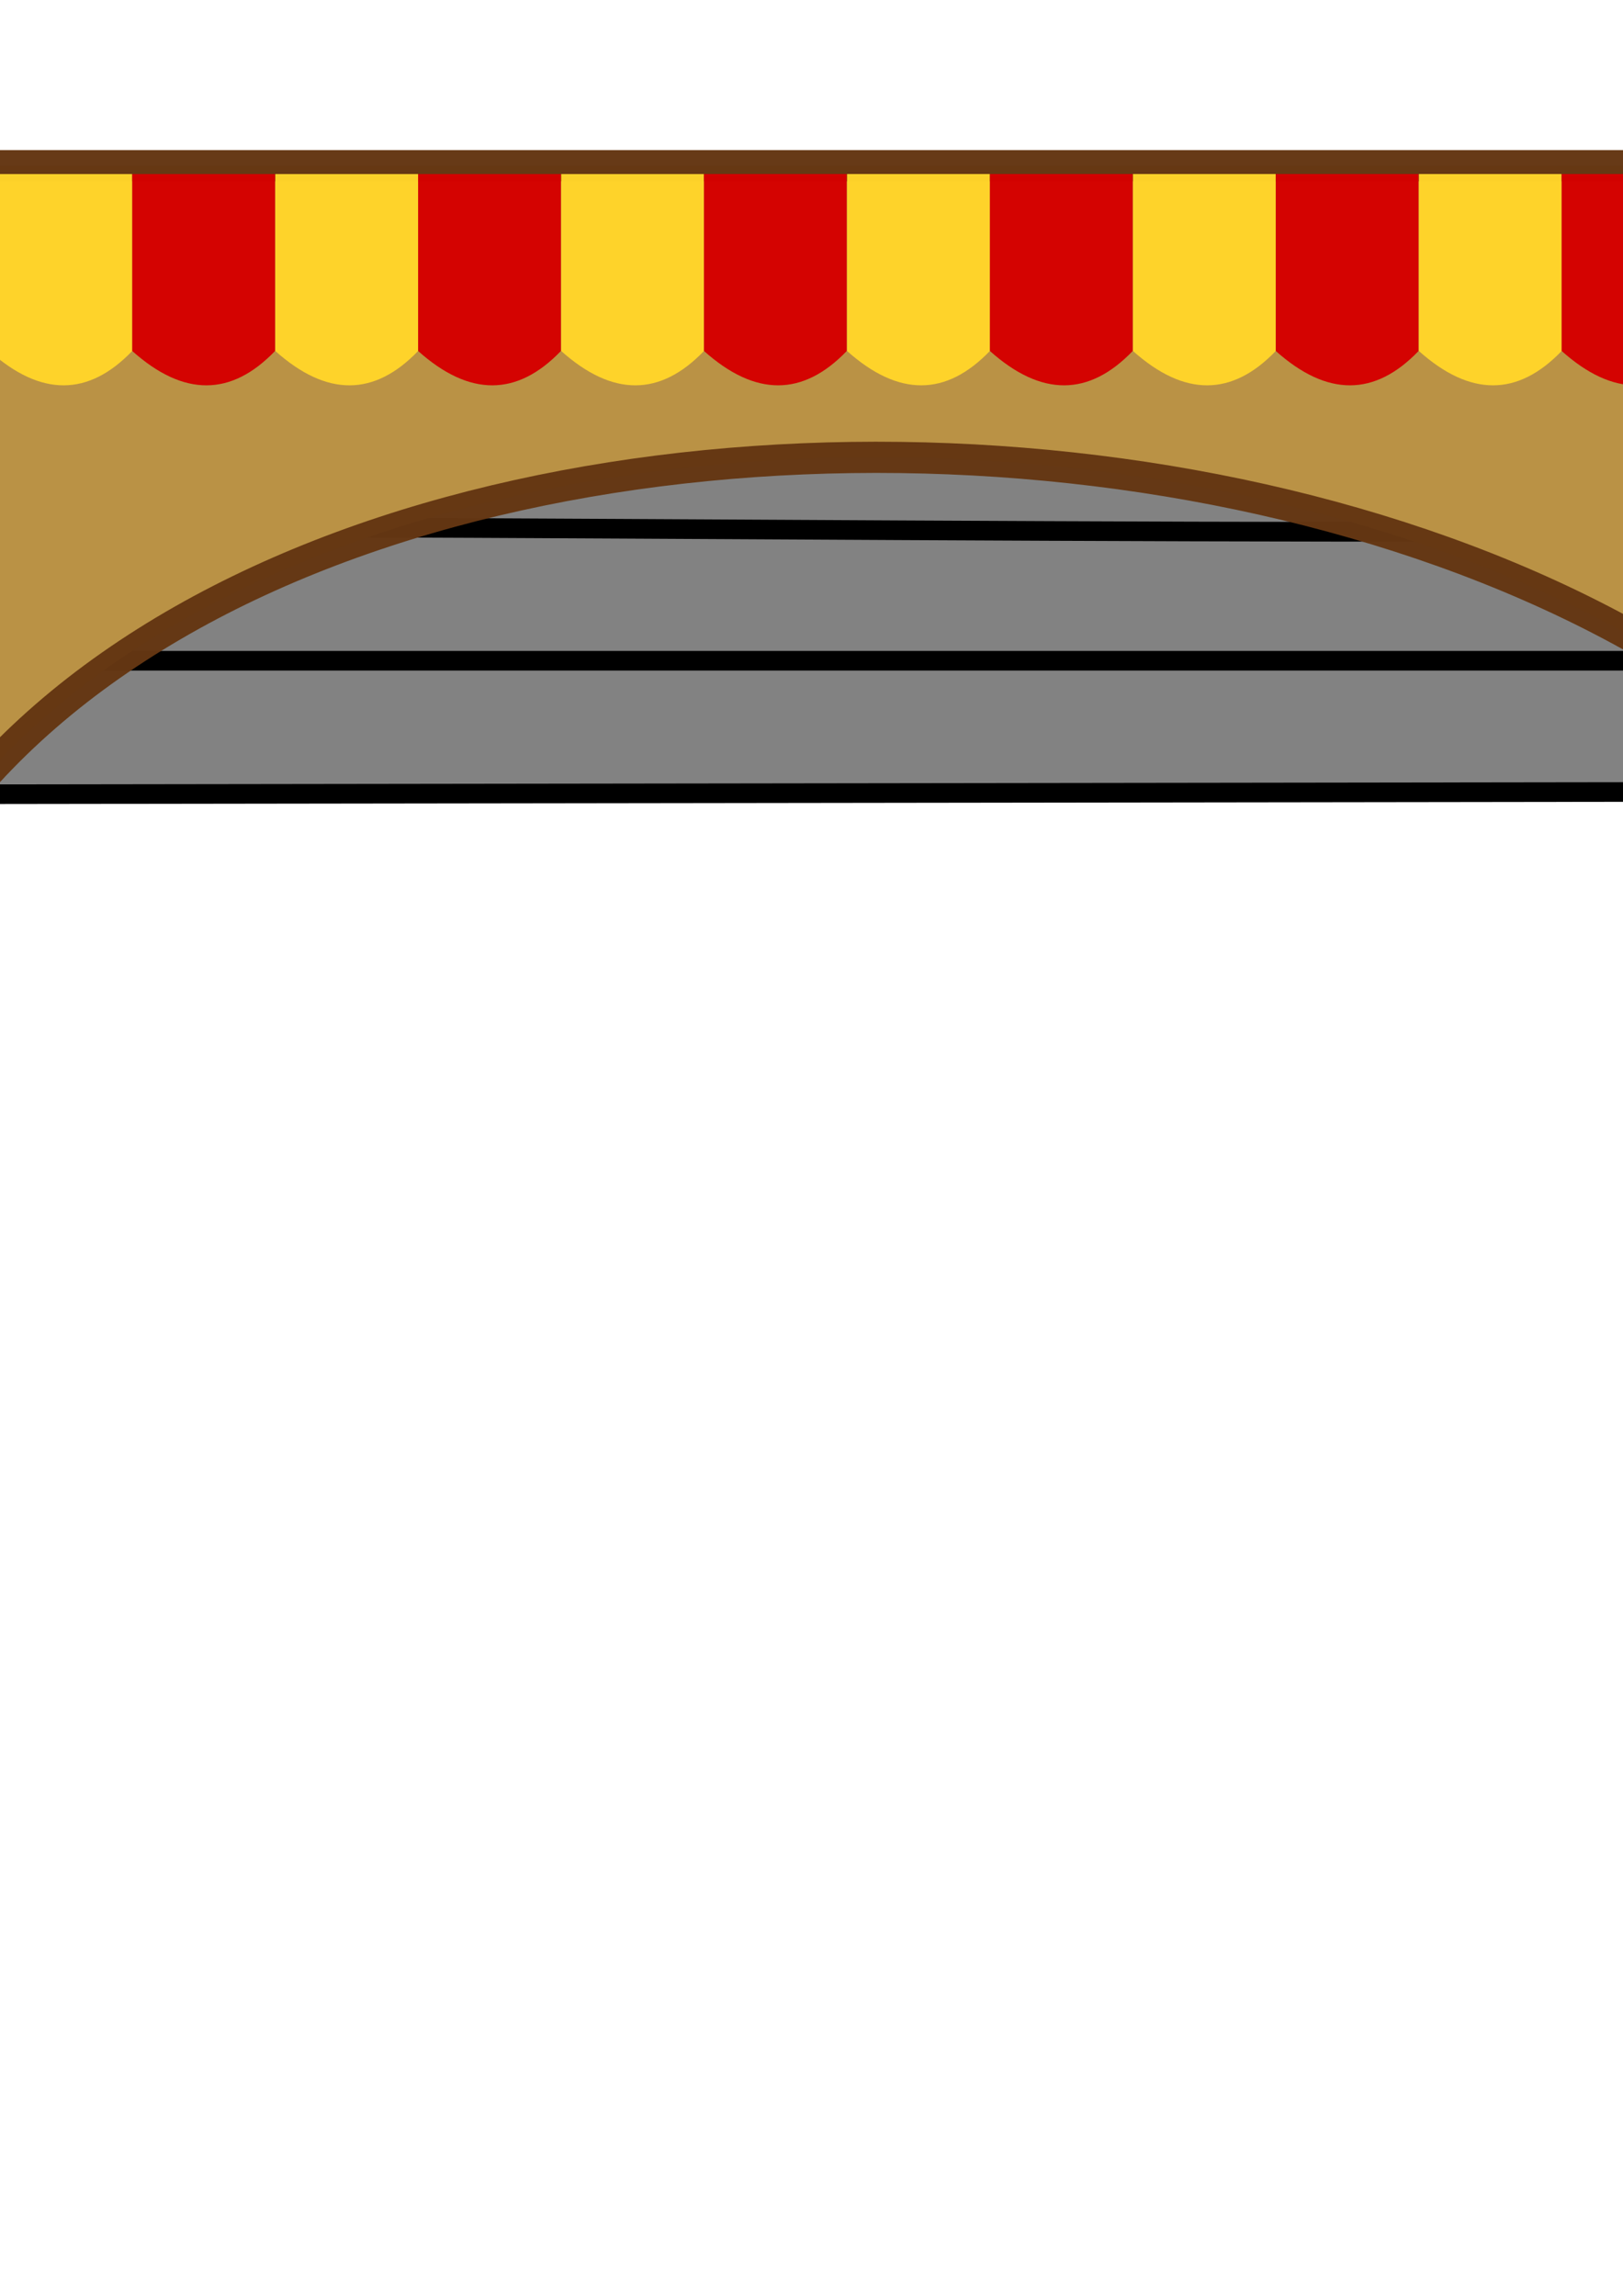 <?xml version="1.0" encoding="UTF-8" standalone="no"?>
<!-- Created with Inkscape (http://www.inkscape.org/) -->

<svg
   xmlns:osb="http://www.openswatchbook.org/uri/2009/osb"
   xmlns:dc="http://purl.org/dc/elements/1.1/"
   xmlns:cc="http://creativecommons.org/ns#"
   xmlns:rdf="http://www.w3.org/1999/02/22-rdf-syntax-ns#"
   xmlns:svg="http://www.w3.org/2000/svg"
   xmlns="http://www.w3.org/2000/svg"
   xmlns:sodipodi="http://sodipodi.sourceforge.net/DTD/sodipodi-0.dtd"
   xmlns:inkscape="http://www.inkscape.org/namespaces/inkscape"
   width="210mm"
   height="297mm"
   viewBox="0 0 744.094 1052.362"
   id="svg2"
   version="1.1"
   inkscape:version="0.91 r13725"
   sodipodi:docname="GARAGE.svg"
   inkscape:export-filename="C:\Users\Q7W5\Programovanie\Git\Race\Assets\Graphics\garage.png"
   inkscape:export-xdpi="360"
   inkscape:export-ydpi="360">
  <defs
     id="defs4">
    <linearGradient
       id="linearGradient5658"
       osb:paint="solid">
      <stop
         style="stop-color:#3f4437;stop-opacity:1;"
         offset="0"
         id="stop5660" />
    </linearGradient>
  </defs>
  <sodipodi:namedview
     id="base"
     pagecolor="#ffffff"
     bordercolor="#666666"
     borderopacity="1.0"
     inkscape:pageopacity="0.0"
     inkscape:pageshadow="2"
     inkscape:zoom="0.1767767"
     inkscape:cx="-966.6293"
     inkscape:cy="476.93228"
     inkscape:document-units="px"
     inkscape:current-layer="g4339"
     showgrid="false"
     showguides="true"
     inkscape:guide-bbox="true"
     inkscape:window-width="1366"
     inkscape:window-height="706"
     inkscape:window-x="-8"
     inkscape:window-y="-8"
     inkscape:window-maximized="1" />
  <g
     inkscape:label="Vrstva 1"
     inkscape:groupmode="layer"
     id="layer1"
     style="display:inline" />
  <g
     inkscape:groupmode="layer"
     id="layer5"
     inkscape:label="brana"
     style="display:inline">
    <g
       id="g4339"
       transform="translate(135.956,494.124)"
       style="fill:#808080;fill-opacity:1">
      <g
         transform="translate(848.571,-304.571)"
         id="g4228"
         style="fill:#808080;fill-opacity:1"
         inkscape:export-filename="C:\Users\Q7W5\Programovanie\Git\Race\Assets\Graphics\garage.png"
         inkscape:export-xdpi="285.07001"
         inkscape:export-ydpi="285.07001">
        <rect
           style="opacity:0.98;fill:#808080;fill-opacity:1;stroke:none;stroke-width:33.1;stroke-linecap:round;stroke-linejoin:round;stroke-miterlimit:4;stroke-dasharray:none;stroke-dashoffset:0;stroke-opacity:0.98"
           id="rect4210"
           width="1054.599"
           height="256.579"
           x="-1097.026"
           y="-79.009" />
        <path
           style="fill:#808080;fill-opacity:1;fill-rule:evenodd;stroke:#000000;stroke-width:9;stroke-linecap:butt;stroke-linejoin:miter;stroke-miterlimit:4;stroke-dasharray:none;stroke-opacity:1"
           d="M -49.497,-54.563 -1092.379,-55.977"
           id="path4220"
           inkscape:connector-curvature="0"
           sodipodi:nodetypes="cc" />
        <path
           style="fill:#808080;fill-opacity:1;fill-rule:evenodd;stroke:#000000;stroke-width:9;stroke-linecap:butt;stroke-linejoin:miter;stroke-miterlimit:4;stroke-dasharray:none;stroke-opacity:1"
           d="M -45.861,0.187 C -393.845,1.068 -739.85,0.467 -1092.985,-0.419"
           id="path4222"
           inkscape:connector-curvature="0"
           sodipodi:nodetypes="cc" />
        <path
           style="fill:#808080;fill-opacity:1;fill-rule:evenodd;stroke:#000000;stroke-width:9;stroke-linecap:butt;stroke-linejoin:miter;stroke-miterlimit:4;stroke-dasharray:none;stroke-opacity:1"
           d="M -40.406,52.311 C -394.624,57.506 -747.771,50.338 -1092.985,52.311"
           id="path4224"
           inkscape:connector-curvature="0"
           sodipodi:nodetypes="cc" />
        <path
           style="fill:#808080;fill-opacity:1;fill-rule:evenodd;stroke:#000000;stroke-width:9;stroke-linecap:butt;stroke-linejoin:miter;stroke-miterlimit:4;stroke-dasharray:none;stroke-opacity:1"
           d="m -43.032,113.324 -1051.367,1e-5"
           id="path4226"
           inkscape:connector-curvature="0"
           sodipodi:nodetypes="cc" />
      </g>
      <path
         inkscape:connector-curvature="0"
         id="path4337"
         d="m -248,-129.924 1055.714,-1.429"
         style="fill:#808080;fill-opacity:1;fill-rule:evenodd;stroke:#000000;stroke-width:9;stroke-linecap:butt;stroke-linejoin:miter;stroke-miterlimit:4;stroke-dasharray:none;stroke-opacity:1"
         inkscape:export-filename="C:\Users\Q7W5\Programovanie\Git\Race\Assets\Graphics\garage.png"
         inkscape:export-xdpi="285.07001"
         inkscape:export-ydpi="285.07001" />
    </g>
  </g>
  <g
     inkscape:groupmode="layer"
     id="layer2"
     inkscape:label="stena"
     style="display:inline">
    <path
       style="display:inline;opacity:1;fill:#ba9245;fill-opacity:1;stroke:#643613;stroke-width:14.3;stroke-linecap:round;stroke-linejoin:round;stroke-miterlimit:4;stroke-dasharray:none;stroke-dashoffset:0;stroke-opacity:0.98"
       d="m -202.388,75.96 0,999.618 123.24,0 0,-553.102 c 34.233,-429.6 942.127,-404.469 1006.111,0 l 0,553.102 119.197,0 0,-999.618 z"
       id="rect4164"
       inkscape:connector-curvature="0"
       sodipodi:nodetypes="ccccccccc"
       inkscape:export-filename="C:\Users\Q7W5\Programovanie\Git\Race\Assets\Graphics\garage.png"
       inkscape:export-xdpi="285.07001"
       inkscape:export-ydpi="285.07001" />
  </g>
  <g
     inkscape:groupmode="layer"
     id="layer4"
     inkscape:label="zadna_stena"
     style="display:inline">
    <g
       style="display:inline"
       id="g6003-8"
       transform="translate(-3707.832,449.221)"
       inkscape:export-filename="C:\Users\Q7W5\Programovanie\Git\Race\Assets\Graphics\garage.png"
       inkscape:export-xdpi="285.07001"
       inkscape:export-ydpi="285.07001">
      <path
         sodipodi:nodetypes="ccccc"
         inkscape:connector-curvature="0"
         id="rect5967-6-6"
         d="m 4554.905,-370.378 65.474,0 0,81.111 c -20.022,20.846 -41.821,21.139 -65.474,0 z"
         style="display:inline;opacity:0.98;fill:#d40000;fill-opacity:1;stroke:none;stroke-width:9;stroke-linecap:round;stroke-linejoin:round;stroke-miterlimit:4;stroke-dasharray:none;stroke-dashoffset:0;stroke-opacity:0.98" />
      <path
         sodipodi:nodetypes="ccccc"
         inkscape:connector-curvature="0"
         id="rect5967-3-3-7"
         d="m 4620.496,-370.378 65.474,0 0,81.111 c -20.022,20.846 -41.821,21.139 -65.474,0 z"
         style="display:inline;opacity:0.98;fill:#ffd42a;fill-opacity:1;stroke:none;stroke-width:9;stroke-linecap:round;stroke-linejoin:round;stroke-miterlimit:4;stroke-dasharray:none;stroke-dashoffset:0;stroke-opacity:0.98" />
    </g>
    <path
       style="display:inline;opacity:0.98;fill:#d40000;fill-opacity:1;stroke:none;stroke-width:9;stroke-linecap:round;stroke-linejoin:round;stroke-miterlimit:4;stroke-dasharray:none;stroke-dashoffset:0;stroke-opacity:0.98"
       d="m 978.137,78.843 65.474,0 0,81.111 c -20.022,20.846 -41.821,21.139 -65.474,0 z"
       id="rect5967-6-4"
       inkscape:connector-curvature="0"
       sodipodi:nodetypes="ccccc"
       inkscape:export-filename="C:\Users\Q7W5\Programovanie\Git\Race\Assets\Graphics\garage.png"
       inkscape:export-xdpi="285.07001"
       inkscape:export-ydpi="285.07001" />
    <g
       id="g6161"
       transform="translate(-4050.387,938.843)"
       inkscape:export-filename="C:\Users\Q7W5\Programovanie\Git\Race\Assets\Graphics\garage.png"
       inkscape:export-xdpi="285.07001"
       inkscape:export-ydpi="285.07001">
      <g
         id="g6083">
        <path
           style="display:inline;opacity:0.98;fill:#d40000;fill-opacity:1;stroke:none;stroke-width:9;stroke-linecap:round;stroke-linejoin:round;stroke-miterlimit:4;stroke-dasharray:none;stroke-dashoffset:0;stroke-opacity:0.98"
           d="m 3848.858,-859.066 65.474,0 0,81.111 c -20.022,20.846 -41.821,21.139 -65.474,0 z"
           id="rect5967-1"
           inkscape:connector-curvature="0"
           sodipodi:nodetypes="ccccc" />
        <path
           style="display:inline;opacity:0.98;fill:#ffd42a;fill-opacity:1;stroke:none;stroke-width:9;stroke-linecap:round;stroke-linejoin:round;stroke-miterlimit:4;stroke-dasharray:none;stroke-dashoffset:0;stroke-opacity:0.98"
           d="m 3914.448,-859.066 65.474,0 0,81.111 c -20.022,20.846 -41.821,21.139 -65.474,0 z"
           id="rect5967-3-0"
           inkscape:connector-curvature="0"
           sodipodi:nodetypes="ccccc" />
        <g
           style="display:inline"
           id="g6003-83"
           transform="translate(-574.964,-488.687)">
          <path
             sodipodi:nodetypes="ccccc"
             inkscape:connector-curvature="0"
             id="rect5967-6-8"
             d="m 4554.905,-370.378 65.474,0 0,81.111 c -20.022,20.846 -41.821,21.139 -65.474,0 z"
             style="display:inline;opacity:0.98;fill:#d40000;fill-opacity:1;stroke:none;stroke-width:9;stroke-linecap:round;stroke-linejoin:round;stroke-miterlimit:4;stroke-dasharray:none;stroke-dashoffset:0;stroke-opacity:0.98" />
          <path
             sodipodi:nodetypes="ccccc"
             inkscape:connector-curvature="0"
             id="rect5967-3-3-6"
             d="m 4620.496,-370.378 65.474,0 0,81.111 c -20.022,20.846 -41.821,21.139 -65.474,0 z"
             style="display:inline;opacity:0.98;fill:#ffd42a;fill-opacity:1;stroke:none;stroke-width:9;stroke-linecap:round;stroke-linejoin:round;stroke-miterlimit:4;stroke-dasharray:none;stroke-dashoffset:0;stroke-opacity:0.98" />
        </g>
        <g
           style="display:inline"
           id="g6003-8-4"
           transform="translate(-443.893,-488.687)">
          <path
             sodipodi:nodetypes="ccccc"
             inkscape:connector-curvature="0"
             id="rect5967-6-6-5"
             d="m 4554.905,-370.378 65.474,0 0,81.111 c -20.022,20.846 -41.821,21.139 -65.474,0 z"
             style="display:inline;opacity:0.98;fill:#d40000;fill-opacity:1;stroke:none;stroke-width:9;stroke-linecap:round;stroke-linejoin:round;stroke-miterlimit:4;stroke-dasharray:none;stroke-dashoffset:0;stroke-opacity:0.98" />
          <path
             sodipodi:nodetypes="ccccc"
             inkscape:connector-curvature="0"
             id="rect5967-3-3-7-0"
             d="m 4620.496,-370.378 65.474,0 0,81.111 c -20.022,20.846 -41.821,21.139 -65.474,0 z"
             style="display:inline;opacity:0.98;fill:#ffd42a;fill-opacity:1;stroke:none;stroke-width:9;stroke-linecap:round;stroke-linejoin:round;stroke-miterlimit:4;stroke-dasharray:none;stroke-dashoffset:0;stroke-opacity:0.98" />
        </g>
        <g
           style="display:inline"
           id="g6003-0-2"
           transform="translate(-312.828,-488.687)">
          <path
             sodipodi:nodetypes="ccccc"
             inkscape:connector-curvature="0"
             id="rect5967-6-4-5"
             d="m 4554.905,-370.378 65.474,0 0,81.111 c -20.022,20.846 -41.821,21.139 -65.474,0 z"
             style="display:inline;opacity:0.98;fill:#d40000;fill-opacity:1;stroke:none;stroke-width:9;stroke-linecap:round;stroke-linejoin:round;stroke-miterlimit:4;stroke-dasharray:none;stroke-dashoffset:0;stroke-opacity:0.98" />
          <path
             sodipodi:nodetypes="ccccc"
             inkscape:connector-curvature="0"
             id="rect5967-3-3-8-4"
             d="m 4620.496,-370.378 65.474,0 0,81.111 c -20.022,20.846 -41.821,21.139 -65.474,0 z"
             style="display:inline;opacity:0.98;fill:#ffd42a;fill-opacity:1;stroke:none;stroke-width:9;stroke-linecap:round;stroke-linejoin:round;stroke-miterlimit:4;stroke-dasharray:none;stroke-dashoffset:0;stroke-opacity:0.98" />
        </g>
      </g>
      <g
         transform="translate(-157.716,10.998)"
         id="g6148">
        <path
           style="display:inline;opacity:0.98;fill:#d40000;fill-opacity:1;stroke:none;stroke-width:9;stroke-linecap:round;stroke-linejoin:round;stroke-miterlimit:4;stroke-dasharray:none;stroke-dashoffset:0;stroke-opacity:0.98"
           d="m 4530.858,-870.066 65.474,0 0,81.111 c -20.022,20.846 -41.821,21.139 -65.474,0 z"
           id="rect5967-10"
           inkscape:connector-curvature="0"
           sodipodi:nodetypes="ccccc" />
        <path
           style="display:inline;opacity:0.98;fill:#ffd42a;fill-opacity:1;stroke:none;stroke-width:9;stroke-linecap:round;stroke-linejoin:round;stroke-miterlimit:4;stroke-dasharray:none;stroke-dashoffset:0;stroke-opacity:0.98"
           d="m 4596.448,-870.066 65.474,0 0,81.111 c -20.022,20.846 -41.821,21.139 -65.474,0 z"
           id="rect5967-3-6"
           inkscape:connector-curvature="0"
           sodipodi:nodetypes="ccccc" />
        <g
           style="display:inline"
           id="g6003-1"
           transform="translate(107.036,-499.687)">
          <path
             sodipodi:nodetypes="ccccc"
             inkscape:connector-curvature="0"
             id="rect5967-6-88"
             d="m 4554.905,-370.378 65.474,0 0,81.111 c -20.022,20.846 -41.821,21.139 -65.474,0 z"
             style="display:inline;opacity:0.98;fill:#d40000;fill-opacity:1;stroke:none;stroke-width:9;stroke-linecap:round;stroke-linejoin:round;stroke-miterlimit:4;stroke-dasharray:none;stroke-dashoffset:0;stroke-opacity:0.98" />
          <path
             sodipodi:nodetypes="ccccc"
             inkscape:connector-curvature="0"
             id="rect5967-3-3-63"
             d="m 4620.496,-370.378 65.474,0 0,81.111 c -20.022,20.846 -41.821,21.139 -65.474,0 z"
             style="display:inline;opacity:0.98;fill:#ffd42a;fill-opacity:1;stroke:none;stroke-width:9;stroke-linecap:round;stroke-linejoin:round;stroke-miterlimit:4;stroke-dasharray:none;stroke-dashoffset:0;stroke-opacity:0.98" />
        </g>
        <g
           style="display:inline"
           id="g6003-8-1"
           transform="translate(238.107,-499.687)">
          <path
             sodipodi:nodetypes="ccccc"
             inkscape:connector-curvature="0"
             id="rect5967-6-6-9"
             d="m 4554.905,-370.378 65.474,0 0,81.111 c -20.022,20.846 -41.821,21.139 -65.474,0 z"
             style="display:inline;opacity:0.98;fill:#d40000;fill-opacity:1;stroke:none;stroke-width:9;stroke-linecap:round;stroke-linejoin:round;stroke-miterlimit:4;stroke-dasharray:none;stroke-dashoffset:0;stroke-opacity:0.98" />
          <path
             sodipodi:nodetypes="ccccc"
             inkscape:connector-curvature="0"
             id="rect5967-3-3-7-06"
             d="m 4620.496,-370.378 65.474,0 0,81.111 c -20.022,20.846 -41.821,21.139 -65.474,0 z"
             style="display:inline;opacity:0.98;fill:#ffd42a;fill-opacity:1;stroke:none;stroke-width:9;stroke-linecap:round;stroke-linejoin:round;stroke-miterlimit:4;stroke-dasharray:none;stroke-dashoffset:0;stroke-opacity:0.98" />
        </g>
        <g
           style="display:inline"
           id="g6003-0-1"
           transform="translate(369.172,-499.687)">
          <path
             sodipodi:nodetypes="ccccc"
             inkscape:connector-curvature="0"
             id="rect5967-6-4-9"
             d="m 4554.905,-370.378 65.474,0 0,81.111 c -20.022,20.846 -41.821,21.139 -65.474,0 z"
             style="display:inline;opacity:0.98;fill:#d40000;fill-opacity:1;stroke:none;stroke-width:9;stroke-linecap:round;stroke-linejoin:round;stroke-miterlimit:4;stroke-dasharray:none;stroke-dashoffset:0;stroke-opacity:0.98" />
          <path
             sodipodi:nodetypes="ccccc"
             inkscape:connector-curvature="0"
             id="rect5967-3-3-8-3"
             d="m 4620.496,-370.378 65.474,0 0,81.111 c -20.022,20.846 -41.821,21.139 -65.474,0 z"
             style="display:inline;opacity:0.98;fill:#ffd42a;fill-opacity:1;stroke:none;stroke-width:9;stroke-linecap:round;stroke-linejoin:round;stroke-miterlimit:4;stroke-dasharray:none;stroke-dashoffset:0;stroke-opacity:0.98" />
        </g>
      </g>
    </g>
  </g>
  <g
     inkscape:groupmode="layer"
     id="layer3"
     inkscape:label="otvor"
     style="display:inline" />
</svg>
